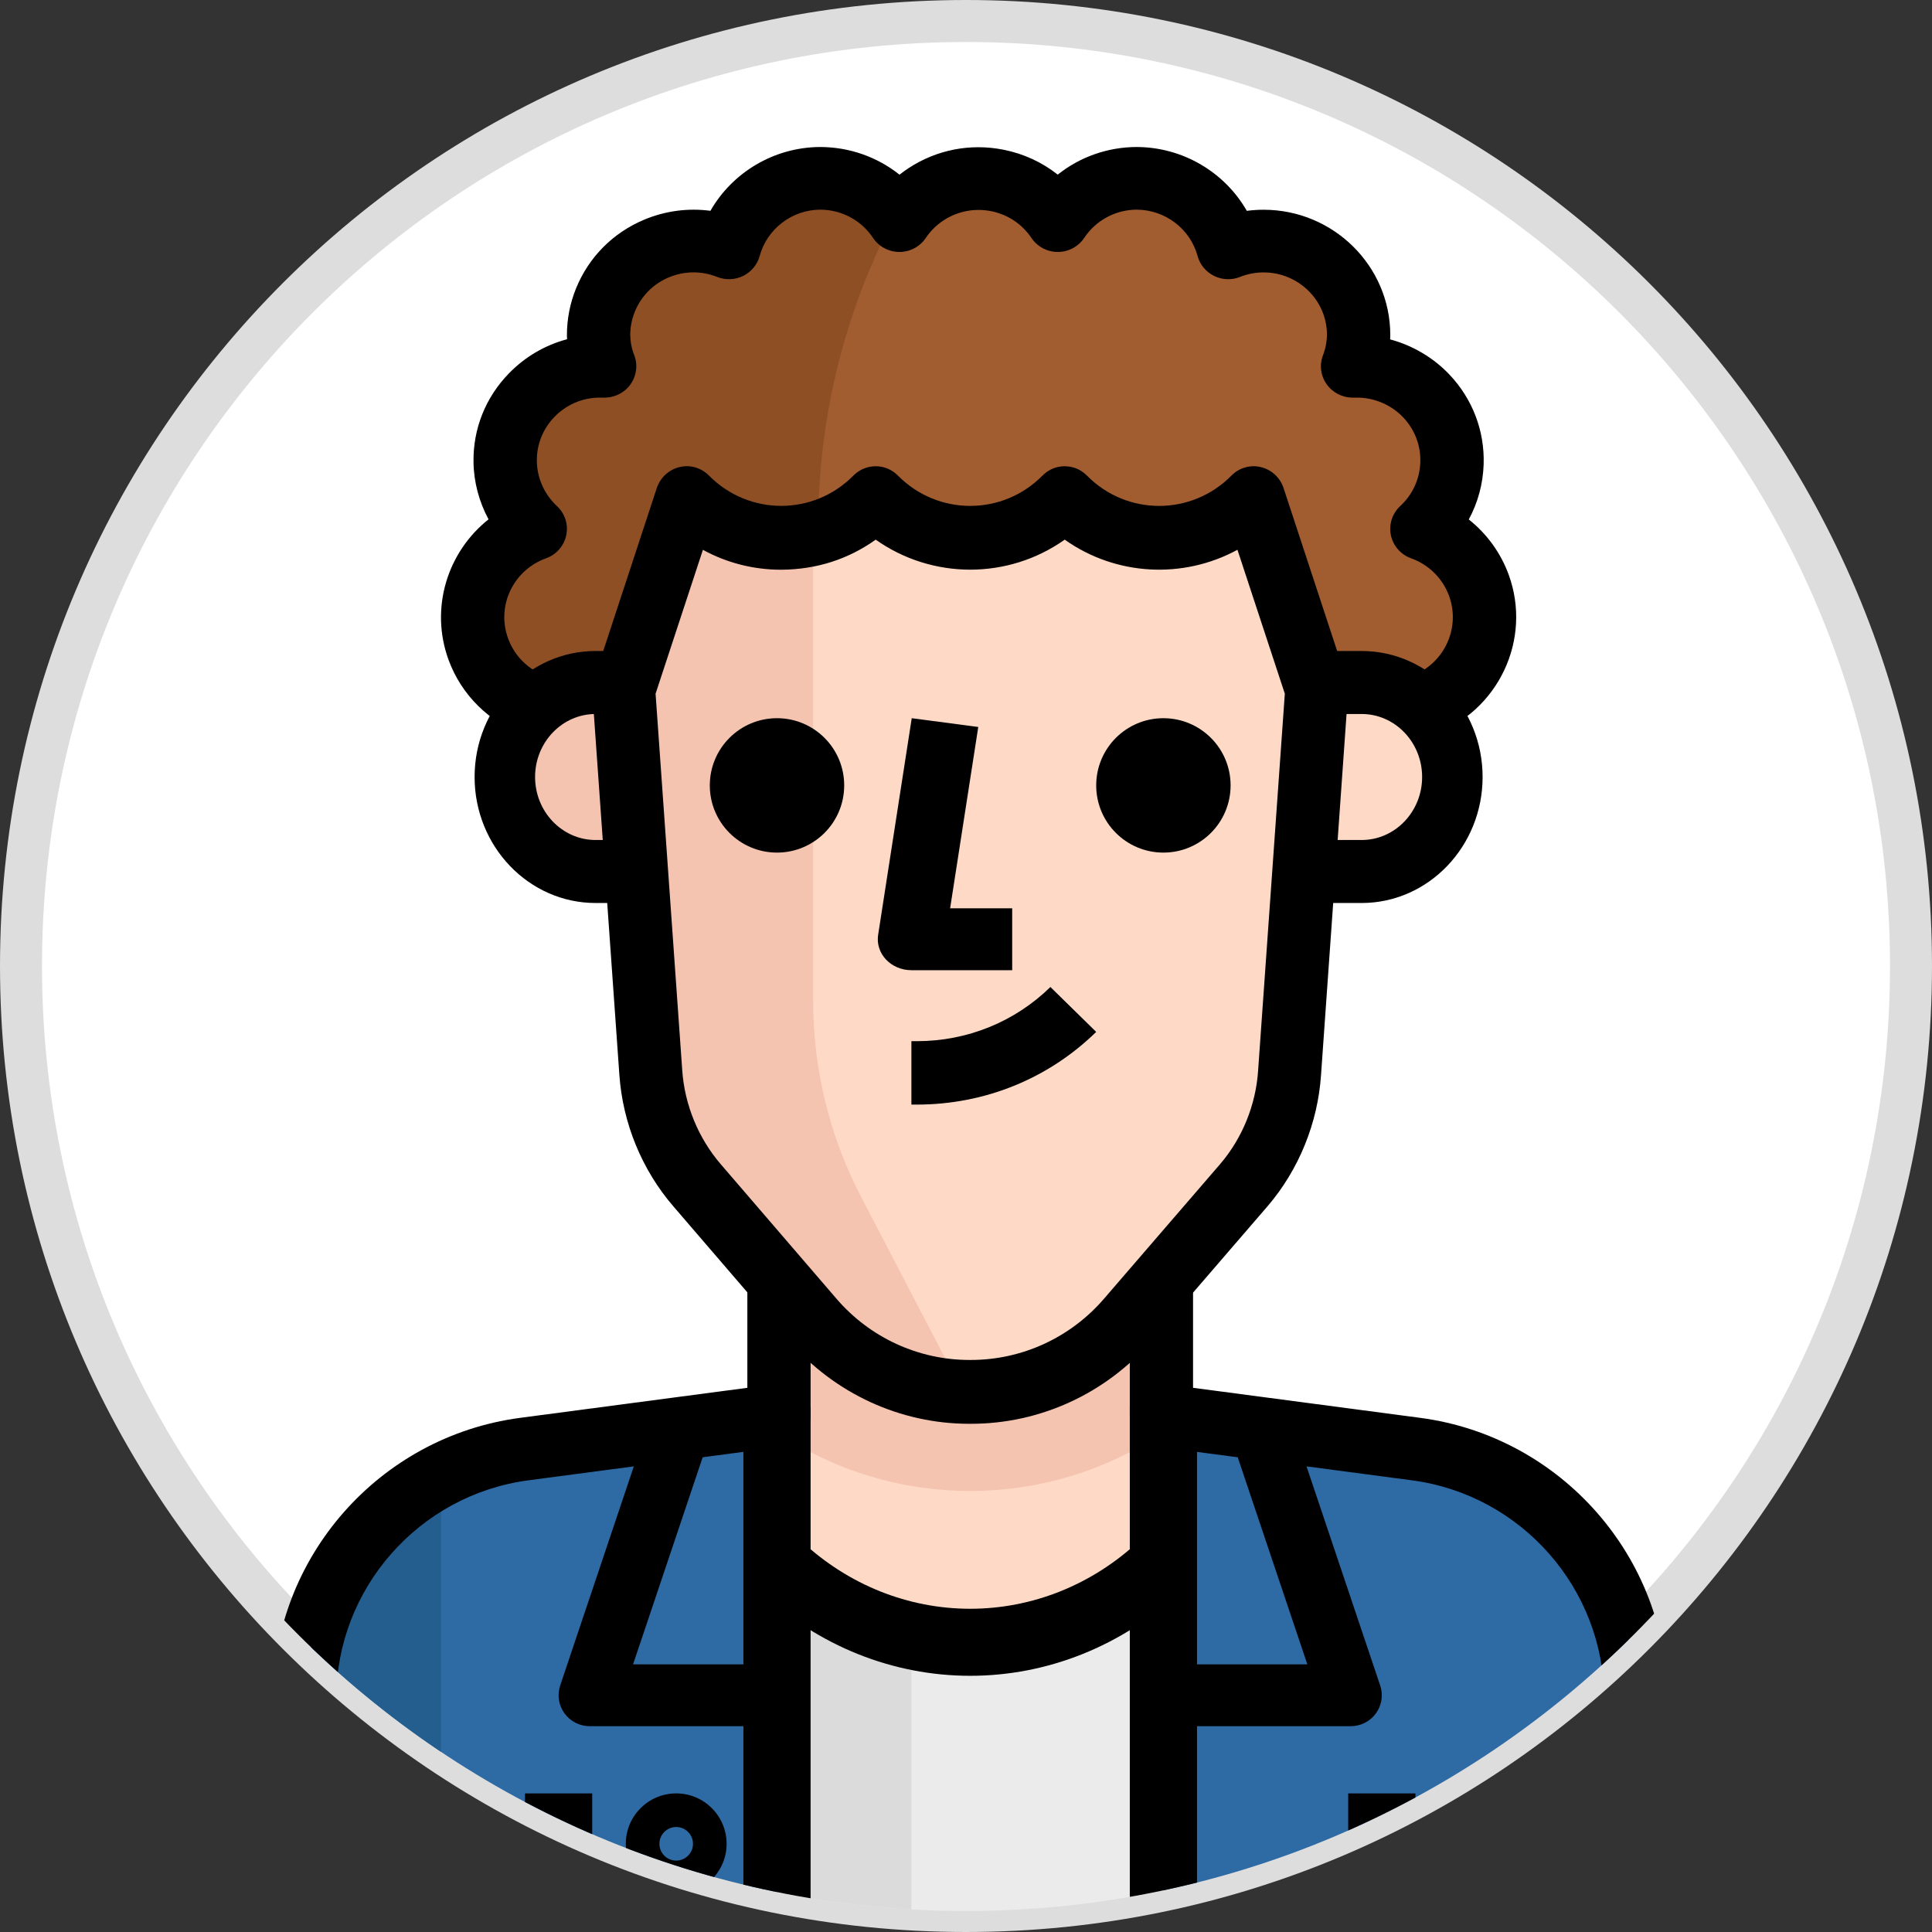 <?xml version="1.0" encoding="utf-8"?>
<svg width="46px" height="46px" viewBox="0 0 46 46" version="1.1" xmlns:xlink="http://www.w3.org/1999/xlink" xmlns="http://www.w3.org/2000/svg">
  <rect x="0" y="0" width="46" height="46" fill="#333333" stroke="none"/>
  <desc>Created with Lunacy</desc>
  <defs>
    <path d="M22.5 45C34.926 45 45 34.926 45 22.5C45 10.074 34.926 0 22.5 0C10.074 0 0 10.074 0 22.5C0 34.926 10.074 45 22.5 45Z" id="path_1" />
    <clipPath id="mask_1">
      <use xlink:href="#path_1" />
    </clipPath>
  </defs>
  <g id="023-man-3" transform="translate(0.5 0.5)">
    <path d="M22.5 45C34.926 45 45 34.926 45 22.5C45 10.074 34.926 0 22.5 0C10.074 0 0 10.074 0 22.5C0 34.926 10.074 45 22.5 45Z" id="Mask" fill="#FFFFFF" stroke="#DDDDDD" stroke-width="1" />
    <g clip-path="url(#mask_1)">
      <g id="023-man-3" transform="translate(6 3)">
        <path d="M5.182 0.813C2.215 1.217 0 3.793 0 6.84L0 15.2L11.2 15.2L11.2 0L5.182 0.813Z" transform="translate(0.8 30)" id="Path" fill="#2E6AA3" stroke="none" />
        <path d="M0 5.252L0 13.6L3.2 13.6L3.2 0C1.222 1.084 0.002 3.085 0 5.252Z" transform="translate(0.8 31.6)" id="Path" fill="#245E8F" stroke="none" />
        <path d="M11.2 6.84C11.2 3.793 8.985 1.217 6.018 0.813L0 0L0 15.2L11.2 15.2L11.2 6.84Z" transform="translate(21.2 30)" id="Path" fill="#2E6AA3" stroke="none" />
        <path d="M0 0L0 11.6L9.2 11.6L9.2 0C6.569 2.292 2.631 2.292 0 0Z" transform="translate(12 33.6)" id="Path" fill="#EBEBEB" stroke="none" />
        <path d="M9.2 0L0 0L0 7.467C2.631 9.778 6.569 9.778 9.2 7.467L9.2 0L9.2 0Z" transform="translate(12 26.4)" id="Path" fill="#FEDAC6" stroke="none" />
        <path d="M3.2 1.523C2.017 1.278 0.917 0.754 0 0L0 11.6L3.2 11.6L3.2 1.523Z" transform="translate(12 33.6)" id="Path" fill="#DBDBDB" stroke="none" />
        <path d="M9.2 4.201L9.2 0L0 0L0 4.201C2.777 6.066 6.423 6.066 9.2 4.201Z" transform="translate(12 26.4)" id="Path" fill="#F5C4B0" stroke="none" />
        <path d="M0 0L3.2 0L3.2 3.6L0 3.6L0 0Z" transform="translate(3.6 41.6)" id="Rectangle" fill="#FEDAC6" stroke="none" />
        <path d="M0 0L3.2 0L3.2 3.6L0 3.6L0 0Z" transform="translate(0.8 41.6)" id="Rectangle" fill="#F5C4B0" stroke="none" />
        <g id="Group" transform="translate(24.4 12.8)">
          <path d="M0 0L6.061 0L6.061 3.79L0 3.79L0 0Z" transform="translate(2.303 28.809)" id="Rectangle" fill="#FEDAC6" stroke="none" />
          <path d="M1.515 0L0 0L0 4.548L1.515 4.548C2.771 4.548 3.788 3.53 3.788 2.274C3.788 1.018 2.771 0 1.515 0Z" transform="translate(0.03 0.006)" id="Path" fill="#FEDAC6" stroke="none" />
        </g>
        <path d="M2.16 0C0.967 0 0 0.985 0 2.2C0 3.415 0.967 4.4 2.16 4.4L3.6 4.4L3.6 0L2.16 0Z" transform="translate(5.6 12.8)" id="Path" fill="#F5C4B0" stroke="none" />
        <path d="M15.273 0C14.009 1.255 11.959 1.256 10.694 0.003C10.692 0.002 10.692 0.001 10.691 0L10.691 0C9.427 1.255 7.378 1.256 6.112 0.003C6.111 0.002 6.11 0.001 6.109 0L6.109 0C4.845 1.255 2.796 1.256 1.53 0.003C1.529 0.002 1.528 0.001 1.527 0L0 4.543L0.657 13.629C0.727 14.617 1.121 15.556 1.779 16.301L4.582 19.489C5.545 20.581 6.938 21.205 8.4 21.2L8.4 21.2C9.862 21.205 11.255 20.581 12.218 19.489L15.036 16.294C15.687 15.548 16.076 14.613 16.143 13.629L16.8 4.543L15.273 0Z" transform="translate(8.4 8.4)" id="Path" fill="#FEDAC6" stroke="none" />
        <path d="M4.461 11.925L4.461 0.84C3.393 1.112 2.265 0.793 1.487 0L0 4.543L0.639 13.629C0.708 14.617 1.091 15.556 1.732 16.301L4.461 19.489C5.358 20.534 6.639 21.153 8 21.2L5.591 16.574C4.848 15.141 4.459 13.545 4.461 11.925Z" transform="translate(8.4 8.4)" id="Path" fill="#F5C4B0" stroke="none" />
        <path d="M24.4 10.66C24.394 9.697 23.783 8.842 22.873 8.521C23.797 7.659 23.845 6.213 22.98 5.292C22.556 4.84 21.966 4.579 21.345 4.569L21.2 4.569C21.293 4.326 21.342 4.068 21.345 3.807C21.344 2.545 20.317 1.524 19.052 1.525C18.759 1.525 18.47 1.581 18.199 1.69C17.931 0.698 17.03 0.006 15.999 0C15.23 0.002 14.513 0.388 14.09 1.028C13.39 -0.024 11.969 -0.311 10.915 0.387C10.659 0.556 10.441 0.774 10.272 1.028C9.849 0.388 9.131 0.002 8.362 0C7.331 0.006 6.431 0.698 6.163 1.69C4.989 1.219 3.654 1.786 3.182 2.957C3.073 3.227 3.016 3.516 3.016 3.807C3.02 4.068 3.068 4.326 3.162 4.569L3.017 4.569C1.751 4.59 0.743 5.629 0.764 6.89C0.774 7.509 1.036 8.097 1.489 8.521C0.304 8.962 -0.298 10.279 0.146 11.461C0.378 12.08 0.868 12.569 1.489 12.8C1.904 12.412 2.449 12.193 3.017 12.183L3.78 12.183L5.308 7.614C6.572 8.876 8.621 8.878 9.887 7.618C9.888 7.616 9.889 7.615 9.89 7.614C11.154 8.876 13.204 8.878 14.469 7.618C14.471 7.616 14.471 7.615 14.472 7.614C15.736 8.876 17.786 8.878 19.051 7.618C19.053 7.616 19.054 7.615 19.054 7.614L20.582 12.183L21.345 12.183C21.914 12.193 22.458 12.412 22.873 12.8C23.783 12.479 24.394 11.624 24.4 10.66Z" transform="translate(4.4 0.8)" id="Path" fill="#A15D30" stroke="none" />
        <path d="M8.245 0C7.229 0.006 6.341 0.698 6.077 1.69C4.919 1.219 3.603 1.786 3.138 2.957C3.03 3.227 2.974 3.516 2.974 3.807C2.977 4.068 3.026 4.326 3.117 4.569L2.974 4.569C1.727 4.59 0.733 5.629 0.753 6.89C0.764 7.509 1.021 8.097 1.468 8.521C0.3 8.962 -0.294 10.279 0.144 11.461C0.373 12.08 0.856 12.569 1.468 12.8C1.877 12.412 2.414 12.193 2.974 12.183L3.727 12.183L5.234 7.614C6.006 8.395 7.121 8.72 8.185 8.475C8.141 5.822 8.766 3.202 10 0.86C9.574 0.32 8.929 0.004 8.245 0Z" transform="translate(4.8 0.8)" id="Path" fill="#8F4F24" stroke="none" />
        <path d="M3.2 6L0.799 6C0.567 6 0.347 5.907 0.195 5.746C0.043 5.584 -0.025 5.37 0.008 5.158L0.808 0L2.392 0.209L1.722 4.526L3.2 4.526L3.2 6L3.2 6Z" transform="translate(14.4 13.6)" id="Path" fill="#000000" stroke="none" />
        <path d="M0.131 2.8L0 2.8L0 1.29L0.131 1.29C1.331 1.289 2.46 0.831 3.31 0L4.4 1.069C3.26 2.185 1.744 2.799 0.131 2.8Z" transform="translate(15.2 20)" id="Path" fill="#000000" stroke="none" />
        <path d="M0.72 6L0 6L0 4.5L0.72 4.5C1.514 4.5 2.16 3.827 2.16 3C2.16 2.173 1.514 1.5 0.72 1.5L0 1.5L0 0L0.72 0C2.308 0 3.6 1.345 3.6 3C3.6 4.654 2.308 6 0.72 6Z" transform="translate(25.2 12)" id="Path" fill="#000000" stroke="none" />
        <path d="M3.6 6L2.88 6C1.292 6 0 4.654 0 3C0 1.346 1.292 0 2.88 0L3.6 0L3.6 1.5L2.88 1.5C2.086 1.5 1.44 2.173 1.44 3C1.44 3.827 2.086 4.5 2.88 4.5L3.6 4.5L3.6 6L3.6 6Z" transform="translate(4.8 12)" id="Path" fill="#000000" stroke="none" />
        <path d="M1.987 14C1.146 13.698 0.487 13.047 0.181 12.214C-0.271 10.982 0.151 9.643 1.132 8.865C0.908 8.45 0.782 7.984 0.774 7.508C0.76 6.711 1.062 5.957 1.622 5.385C2.007 4.991 2.481 4.716 3.001 4.577C2.999 4.546 2.998 4.515 2.998 4.484C2.998 4.093 3.072 3.719 3.216 3.365C3.517 2.625 4.091 2.045 4.832 1.733C5.339 1.519 5.884 1.449 6.415 1.519C6.938 0.605 7.928 0.006 9.025 0C9.727 0.001 10.39 0.239 10.917 0.659C10.986 0.604 11.058 0.552 11.133 0.503C11.805 0.063 12.609 -0.093 13.399 0.066C13.876 0.161 14.314 0.365 14.684 0.658C15.21 0.238 15.871 0.001 16.569 0C17.671 0.006 18.663 0.605 19.186 1.52C19.317 1.503 19.45 1.494 19.583 1.494C19.584 1.494 19.585 1.494 19.586 1.494C21.247 1.494 22.6 2.831 22.602 4.474C22.601 4.51 22.601 4.545 22.599 4.581C23.138 4.726 23.629 5.016 24.012 5.42C24.562 6.002 24.851 6.761 24.825 7.558C24.809 8.023 24.687 8.469 24.471 8.868C24.897 9.206 25.227 9.656 25.419 10.177C25.986 11.724 25.176 13.439 23.613 14L23.098 12.598C23.879 12.317 24.284 11.46 24.001 10.686C23.848 10.27 23.518 9.944 23.098 9.793C22.852 9.705 22.669 9.496 22.616 9.242C22.564 8.988 22.648 8.725 22.84 8.548C23.134 8.275 23.303 7.906 23.317 7.508C23.331 7.11 23.186 6.73 22.911 6.439C22.633 6.146 22.24 5.974 21.835 5.967L21.704 5.967C21.456 5.967 21.224 5.846 21.084 5.644C20.942 5.442 20.911 5.184 21.001 4.955C21.061 4.799 21.092 4.634 21.094 4.467C21.093 3.654 20.417 2.986 19.586 2.986C19.585 2.986 19.585 2.986 19.585 2.986C19.392 2.986 19.203 3.022 19.023 3.094C18.823 3.174 18.599 3.165 18.406 3.069C18.212 2.974 18.07 2.801 18.014 2.596C17.839 1.95 17.243 1.495 16.566 1.492C16.064 1.492 15.594 1.744 15.315 2.163C15.176 2.372 14.94 2.499 14.687 2.499C14.686 2.499 14.686 2.499 14.685 2.499C14.433 2.499 14.197 2.373 14.057 2.165C13.834 1.833 13.494 1.607 13.099 1.528C12.706 1.45 12.302 1.527 11.967 1.746C11.798 1.857 11.655 1.998 11.543 2.165C11.403 2.373 11.168 2.499 10.915 2.499C10.915 2.499 10.914 2.499 10.913 2.499C10.66 2.499 10.424 2.372 10.285 2.163C10.007 1.744 9.537 1.493 9.029 1.492C8.357 1.495 7.763 1.95 7.587 2.596C7.53 2.801 7.388 2.974 7.195 3.069C7.002 3.164 6.777 3.173 6.577 3.094C6.203 2.945 5.793 2.949 5.422 3.105C5.052 3.261 4.765 3.551 4.615 3.921C4.543 4.098 4.506 4.285 4.506 4.476C4.508 4.635 4.539 4.799 4.6 4.955C4.689 5.184 4.657 5.442 4.517 5.644C4.377 5.846 4.144 5.967 3.896 5.967L3.752 5.967C3.362 5.974 2.986 6.135 2.706 6.421C2.426 6.708 2.275 7.085 2.282 7.483C2.289 7.885 2.463 8.273 2.759 8.548C2.951 8.724 3.035 8.988 2.982 9.242C2.93 9.496 2.747 9.705 2.501 9.793C2.123 9.929 1.821 10.203 1.649 10.564C1.479 10.925 1.461 11.33 1.598 11.704C1.751 12.121 2.08 12.446 2.501 12.598L1.987 14Z" transform="translate(4 0)" id="Path" fill="#000000" stroke="none" />
        <path d="M1.6 3.2C2.484 3.2 3.2 2.484 3.2 1.6C3.2 0.716 2.484 0 1.6 0C0.716 0 0 0.716 0 1.6C0 2.484 0.716 3.2 1.6 3.2Z" transform="translate(10.4 13.6)" id="Oval" fill="#000000" stroke="none" />
        <path d="M1.6 3.2C2.484 3.2 3.2 2.484 3.2 1.6C3.2 0.716 2.484 0 1.6 0C0.716 0 0 0.716 0 1.6C0 2.484 0.716 3.2 1.6 3.2Z" transform="translate(19.6 13.6)" id="Oval" fill="#000000" stroke="none" />
        <path d="M8.977 22.8L9.017 22.8C10.665 22.8 12.23 22.08 13.316 20.825L16.085 17.614C16.826 16.747 17.276 15.638 17.353 14.496L17.998 5.376C18.005 5.277 17.993 5.176 17.961 5.081L16.461 0.521C16.379 0.271 16.175 0.083 15.922 0.022C15.668 -0.04 15.402 0.038 15.219 0.224C14.271 1.184 12.731 1.187 11.783 0.227L11.782 0.227C11.661 0.101 11.499 0.022 11.324 0.005C11.096 -0.018 10.879 0.063 10.72 0.224C9.772 1.185 8.23 1.186 7.28 0.224C7.14 0.081 6.949 0.001 6.75 0.001C6.55 0.001 6.36 0.081 6.219 0.223C5.273 1.184 3.732 1.186 2.78 0.223C2.597 0.037 2.33 -0.041 2.078 0.021C1.825 0.082 1.621 0.27 1.538 0.52L0.039 5.08C0.007 5.175 -0.005 5.275 0.002 5.375L0.647 14.493C0.727 15.643 1.184 16.755 1.932 17.622L4.685 20.823C5.77 22.08 7.335 22.8 8.977 22.8ZM9.013 21.28L8.983 21.28C7.768 21.28 6.614 20.75 5.816 19.822L3.063 16.622C2.528 16.001 2.201 15.207 2.144 14.385L1.509 5.417L2.636 1.991C3.202 2.301 3.838 2.465 4.499 2.465C5.346 2.459 6.095 2.215 6.75 1.749C8.097 2.701 9.904 2.702 11.25 1.749C12.471 2.614 14.071 2.693 15.363 1.99L16.491 5.417L15.855 14.389C15.801 15.207 15.48 15.998 14.952 16.615L12.185 19.823C11.386 20.75 10.232 21.28 9.013 21.28Z" transform="translate(7.6 7.6)" id="Shape" fill="#000000" fill-rule="evenodd" stroke="none" />
        <path d="M1.506 18L0 18L0 9.75C0 6.382 2.527 3.506 5.879 3.059L11.294 2.343L11.294 0L12.8 0L12.8 3C12.8 3.376 12.521 3.694 12.146 3.743L6.078 4.546C3.471 4.893 1.506 7.13 1.506 9.75L1.506 18L1.506 18Z" transform="translate(0 27.2)" id="Path" fill="#000000" stroke="none" />
        <path d="M12.8 18L11.294 18L11.294 9.75C11.294 7.13 9.329 4.893 6.721 4.546L0.654 3.744C0.279 3.694 0 3.376 0 3L0 0L1.506 0L1.506 2.343L6.92 3.059C10.273 3.505 12.8 6.382 12.8 9.75L12.8 18L12.8 18Z" transform="translate(20.4 27.2)" id="Path" fill="#000000" stroke="none" />
        <path d="M5 3.2C3.158 3.2 1.383 2.489 0 1.198L0.99 0C2.1 1.035 3.523 1.604 5 1.604C6.477 1.604 7.9 1.035 9.009 0L10 1.198C8.617 2.489 6.842 3.2 5 3.2Z" transform="translate(11.6 33.2)" id="Path" fill="#000000" stroke="none" />
        <path d="M0 0L1.6 0L1.6 6L0 6L0 0Z" transform="translate(6 39.2)" id="Rectangle" fill="#000000" stroke="none" />
        <path d="M0 0L6 0L6 1.6L0 1.6L0 0Z" transform="translate(0.8 40.8)" id="Rectangle" fill="#000000" stroke="none" />
        <path d="M0 0L1.6 0L1.6 6L0 6L0 0Z" transform="translate(25.6 39.2)" id="Rectangle" fill="#000000" stroke="none" />
        <path d="M0 0L6 0L6 1.6L0 1.6L0 0Z" transform="translate(26.4 40.8)" id="Rectangle" fill="#000000" stroke="none" />
        <path d="M0 0L1.6 0L1.6 15.2L0 15.2L0 0Z" transform="translate(11.2 30)" id="Rectangle" fill="#000000" stroke="none" />
        <path d="M0 0L1.6 0L1.6 15.2L0 15.2L0 0Z" transform="translate(20.4 30)" id="Rectangle" fill="#000000" stroke="none" />
        <path d="M5.2 7.6L0.743 7.6C0.504 7.6 0.28 7.487 0.14 7.294C0.001 7.102 -0.037 6.854 0.038 6.63L2.266 0L3.676 0.466L1.773 6.127L5.2 6.127L5.2 7.6Z" transform="translate(6.8 30)" id="Path" fill="#000000" stroke="none" />
        <path d="M4.458 7.6L0 7.6L0 6.127L3.427 6.127L1.524 0.466L2.932 0L5.161 6.63C5.238 6.854 5.199 7.102 5.06 7.294C4.921 7.487 4.696 7.6 4.458 7.6Z" transform="translate(21.2 30)" id="Path" fill="#000000" stroke="none" />
        <path d="M0 1.2C0 1.862 0.538 2.4 1.2 2.4C1.862 2.4 2.4 1.862 2.4 1.2C2.4 0.538 1.862 0 1.2 0C0.538 0 0 0.538 0 1.2ZM0.8 1.2C0.8 0.98 0.979 0.8 1.2 0.8C1.421 0.8 1.6 0.98 1.6 1.2C1.6 1.42 1.421 1.6 1.2 1.6C0.979 1.6 0.8 1.42 0.8 1.2Z" transform="translate(8.4 39.2)" id="Shape" fill="#000000" fill-rule="evenodd" stroke="none" />
      </g>
    </g>
  </g>
</svg>